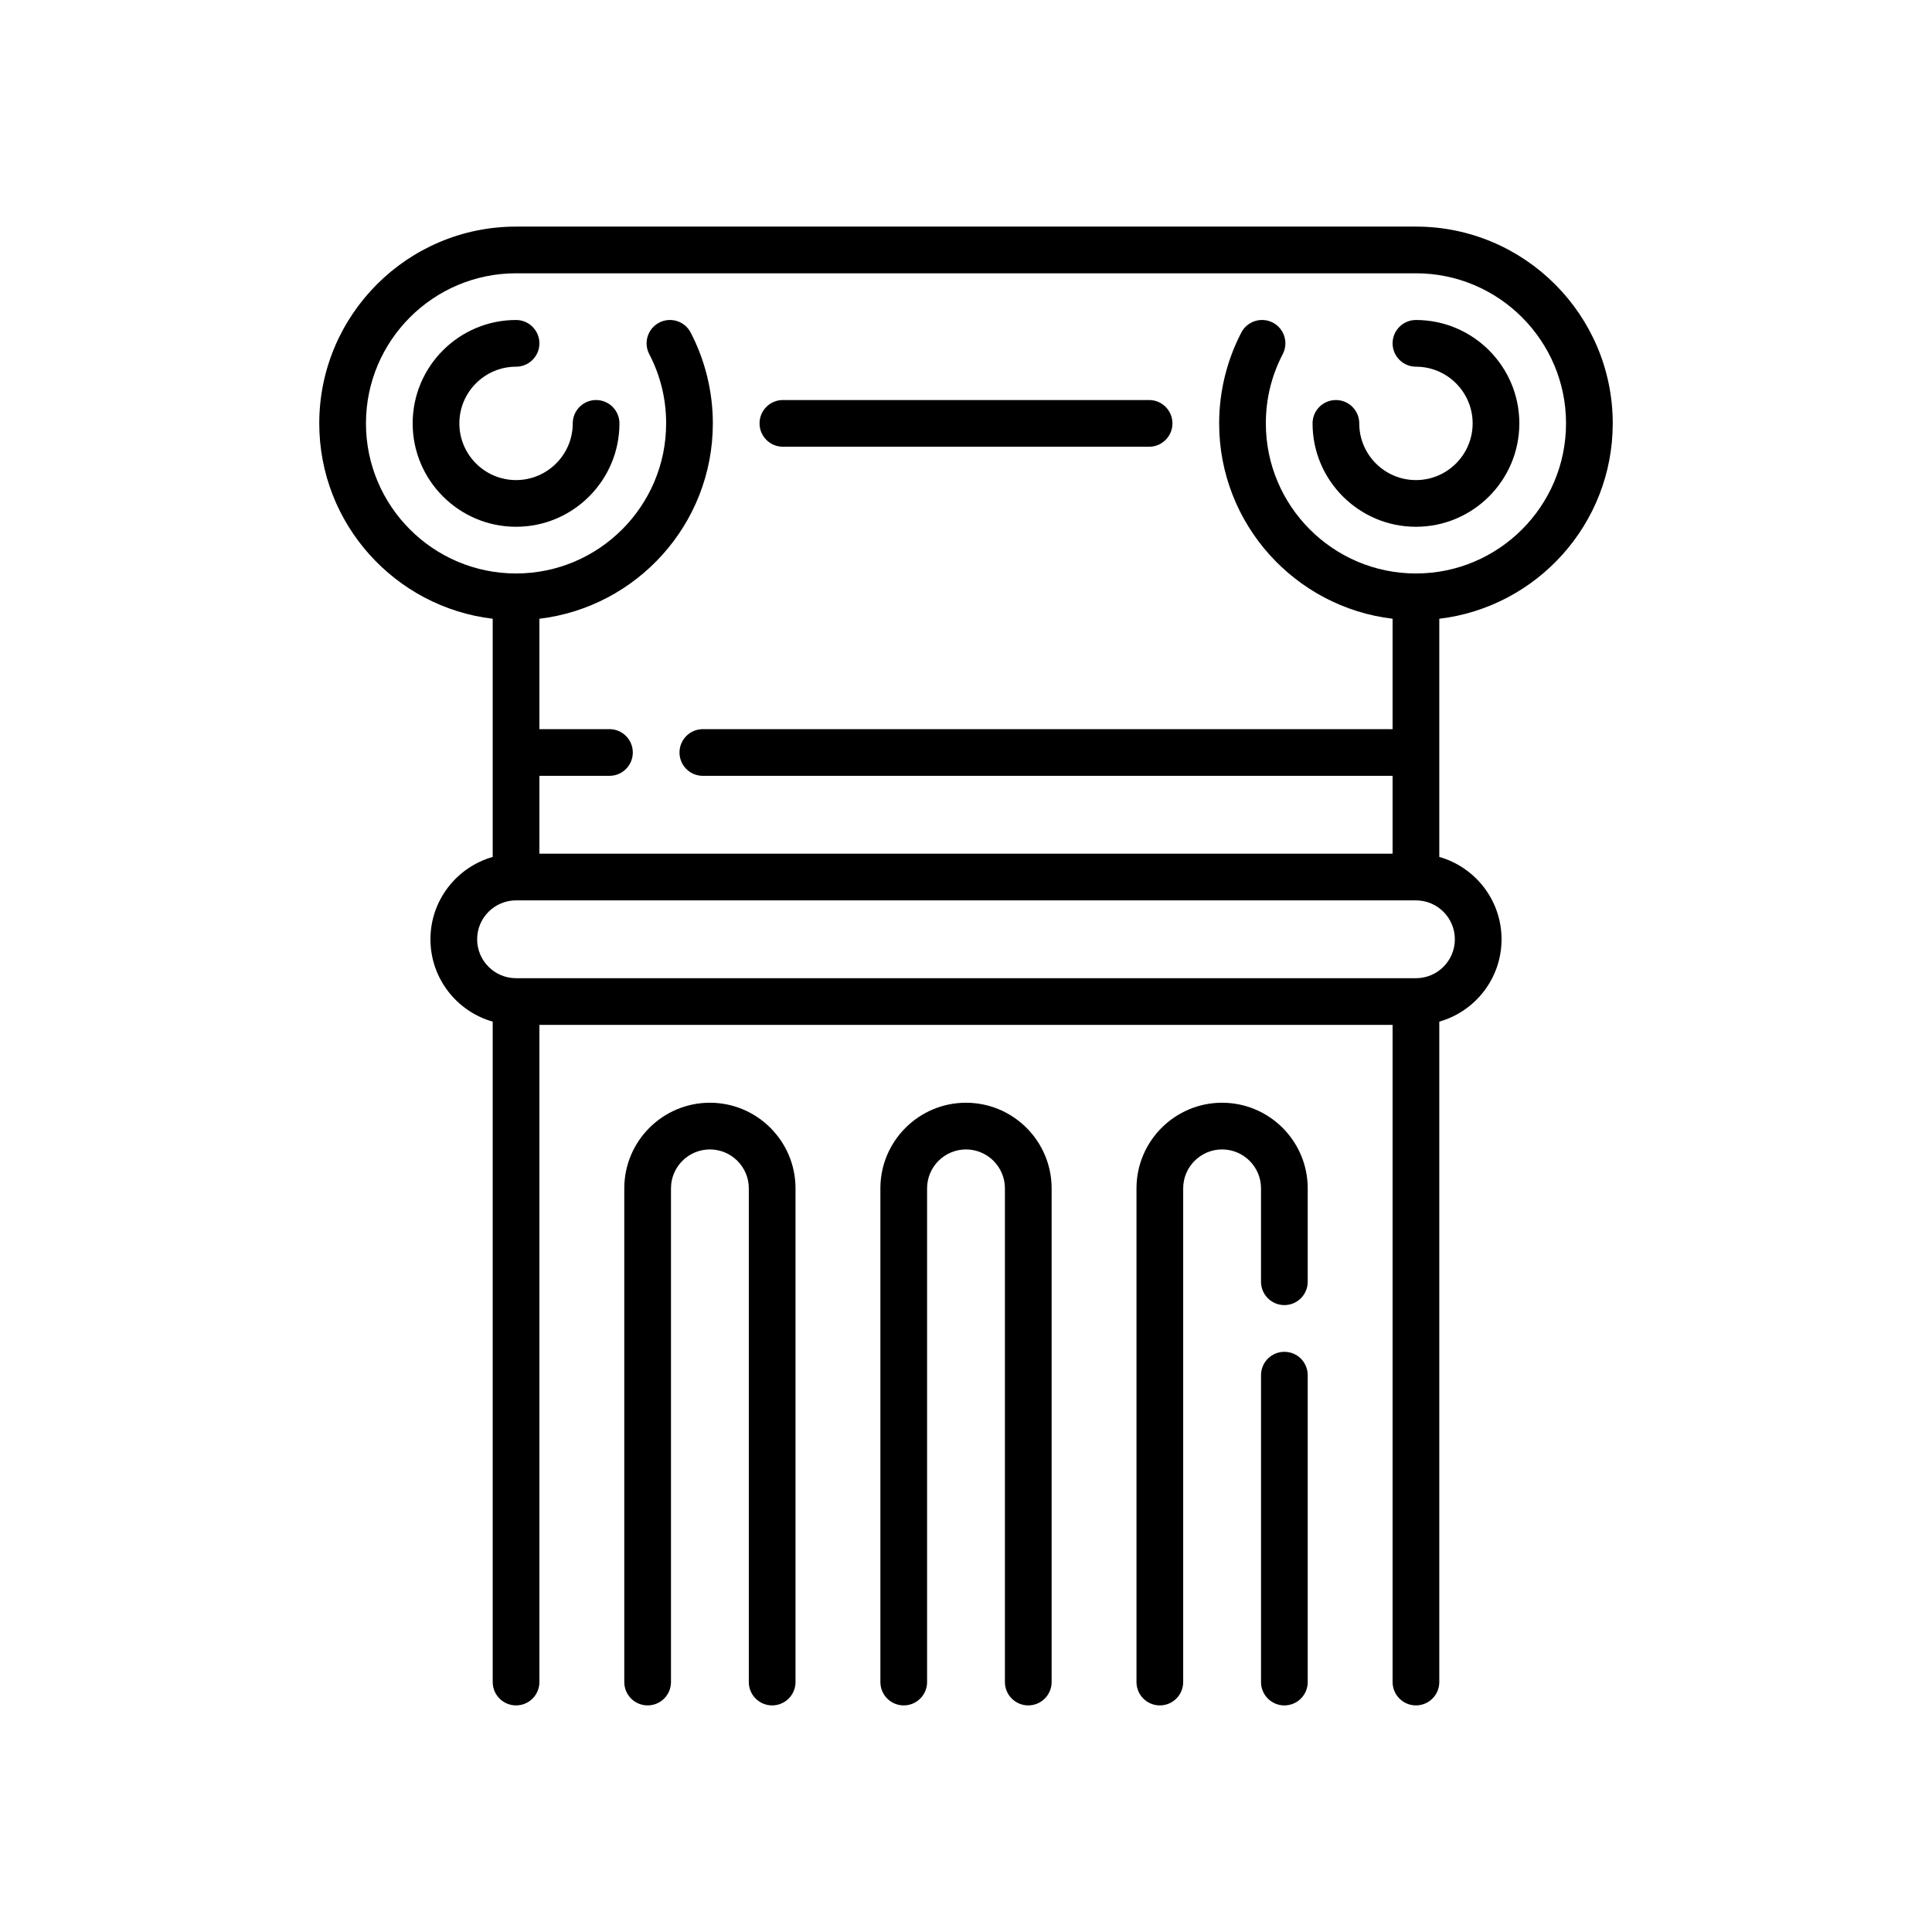 <?xml version="1.0" encoding="utf-8"?>
<!-- Generator: Adobe Illustrator 16.0.0, SVG Export Plug-In . SVG Version: 6.00 Build 0)  -->
<!DOCTYPE svg PUBLIC "-//W3C//DTD SVG 1.1//EN" "http://www.w3.org/Graphics/SVG/1.1/DTD/svg11.dtd">
<svg version="1.1" id="Capa_1" xmlns="http://www.w3.org/2000/svg" xmlns:xlink="http://www.w3.org/1999/xlink" x="0px" y="0px"
	 width="350px" height="350px" viewBox="0 0 350 350" enable-background="new 0 0 350 350" xml:space="preserve">
<g>
	<path d="M260.742,112.092c17.67-2.1,31.421-17.165,31.421-35.391c0-19.658-15.994-35.65-35.651-35.65H93.488
		c-19.658,0-35.651,15.993-35.651,35.65c0,18.226,13.75,33.292,31.421,35.391v43.15c-6.502,1.847-11.28,7.834-11.28,14.919
		s4.778,13.073,11.28,14.919v119.64c0,2.336,1.894,4.23,4.23,4.23c2.336,0,4.23-1.895,4.23-4.23v-119.05h154.563v119.05
		c0,2.336,1.895,4.23,4.23,4.23s4.23-1.895,4.23-4.23v-119.64c6.501-1.847,11.279-7.834,11.279-14.919s-4.778-13.073-11.279-14.919
		V112.092z M66.297,76.7c0-14.993,12.198-27.19,27.19-27.19h163.023c14.993,0,27.191,12.197,27.191,27.19
		c0,14.993-12.198,27.19-27.191,27.19c-14.992,0-27.19-12.198-27.19-27.19c0-4.429,1.03-8.651,3.061-12.547
		c1.08-2.072,0.276-4.626-1.796-5.706c-2.072-1.08-4.627-0.276-5.706,1.796c-2.629,5.043-4.019,10.734-4.019,16.457
		c0,18.226,13.751,33.292,31.42,35.391v20H127.328c-2.336,0-4.23,1.894-4.23,4.23s1.894,4.23,4.23,4.23h124.953v14.1H97.718v-14.1
		h12.69c2.336,0,4.23-1.895,4.23-4.23s-1.894-4.23-4.23-4.23h-12.69v-20c17.67-2.1,31.42-17.165,31.42-35.391
		c0-5.722-1.389-11.413-4.019-16.457c-1.08-2.072-3.633-2.876-5.706-1.796c-2.071,1.08-2.876,3.634-1.796,5.706
		c2.031,3.897,3.061,8.118,3.061,12.547c0,14.993-12.198,27.19-27.191,27.19C78.495,103.891,66.297,91.694,66.297,76.7z
		 M263.562,170.162c0,3.888-3.162,7.049-7.05,7.049H93.488c-3.888,0-7.05-3.162-7.05-7.049s3.162-7.05,7.05-7.05h163.023
		C260.399,163.112,263.562,166.274,263.562,170.162z"/>
	<path d="M128.604,199.772c-8.553,0-15.51,6.957-15.51,15.509v89.439c0,2.336,1.894,4.23,4.23,4.23c2.336,0,4.23-1.895,4.23-4.23
		v-89.439c0-3.888,3.163-7.049,7.05-7.049s7.05,3.161,7.05,7.049v89.439c0,2.336,1.894,4.23,4.23,4.23c2.336,0,4.23-1.895,4.23-4.23
		v-89.439C144.114,206.729,137.157,199.772,128.604,199.772z"/>
	<path d="M175,199.772c-8.552,0-15.51,6.957-15.51,15.509v89.439c0,2.336,1.894,4.23,4.23,4.23s4.23-1.895,4.23-4.23v-89.439
		c0-3.888,3.162-7.049,7.05-7.049s7.051,3.161,7.051,7.049v89.439c0,2.336,1.894,4.23,4.229,4.23c2.337,0,4.231-1.895,4.231-4.23
		v-89.439C190.511,206.729,183.552,199.772,175,199.772z"/>
	<path d="M221.396,199.772c-8.553,0-15.51,6.957-15.51,15.509v89.439c0,2.336,1.893,4.23,4.229,4.23c2.337,0,4.23-1.895,4.23-4.23
		v-89.439c0-3.888,3.163-7.049,7.051-7.049s7.049,3.161,7.049,7.049v16.921c0,2.336,1.895,4.229,4.231,4.229
		c2.335,0,4.229-1.894,4.229-4.229v-16.921C236.906,206.729,229.948,199.772,221.396,199.772z"/>
	<path d="M232.677,244.893c-2.337,0-4.231,1.894-4.231,4.229v55.6c0,2.336,1.895,4.23,4.231,4.23c2.335,0,4.229-1.895,4.229-4.23
		v-55.6C236.906,246.786,235.012,244.893,232.677,244.893z"/>
	<path d="M112.219,76.7c0-2.336-1.894-4.23-4.23-4.23c-2.336,0-4.229,1.894-4.229,4.23c0,5.664-4.607,10.271-10.271,10.271
		c-5.664,0-10.271-4.607-10.271-10.271S87.825,66.43,93.488,66.43c2.336,0,4.23-1.894,4.23-4.23s-1.894-4.23-4.23-4.23
		c-10.329,0-18.73,8.403-18.73,18.73c0,10.328,8.402,18.73,18.73,18.73C103.816,95.431,112.219,87.028,112.219,76.7z"/>
	<path d="M256.512,95.431c10.329,0,18.73-8.403,18.73-18.73c0-10.328-8.401-18.731-18.73-18.731c-2.336,0-4.23,1.894-4.23,4.23
		s1.895,4.23,4.23,4.23c5.664,0,10.271,4.607,10.271,10.271s-4.606,10.271-10.271,10.271c-5.663,0-10.271-4.607-10.271-10.271
		c0-2.336-1.894-4.23-4.23-4.23c-2.336,0-4.229,1.894-4.229,4.23C237.782,87.028,246.184,95.431,256.512,95.431z"/>
	<path d="M141.829,80.93h66.342c2.336,0,4.229-1.894,4.229-4.23s-1.894-4.23-4.229-4.23h-66.342c-2.336,0-4.23,1.894-4.23,4.23
		S139.493,80.93,141.829,80.93z"/>
</g>
</svg>
